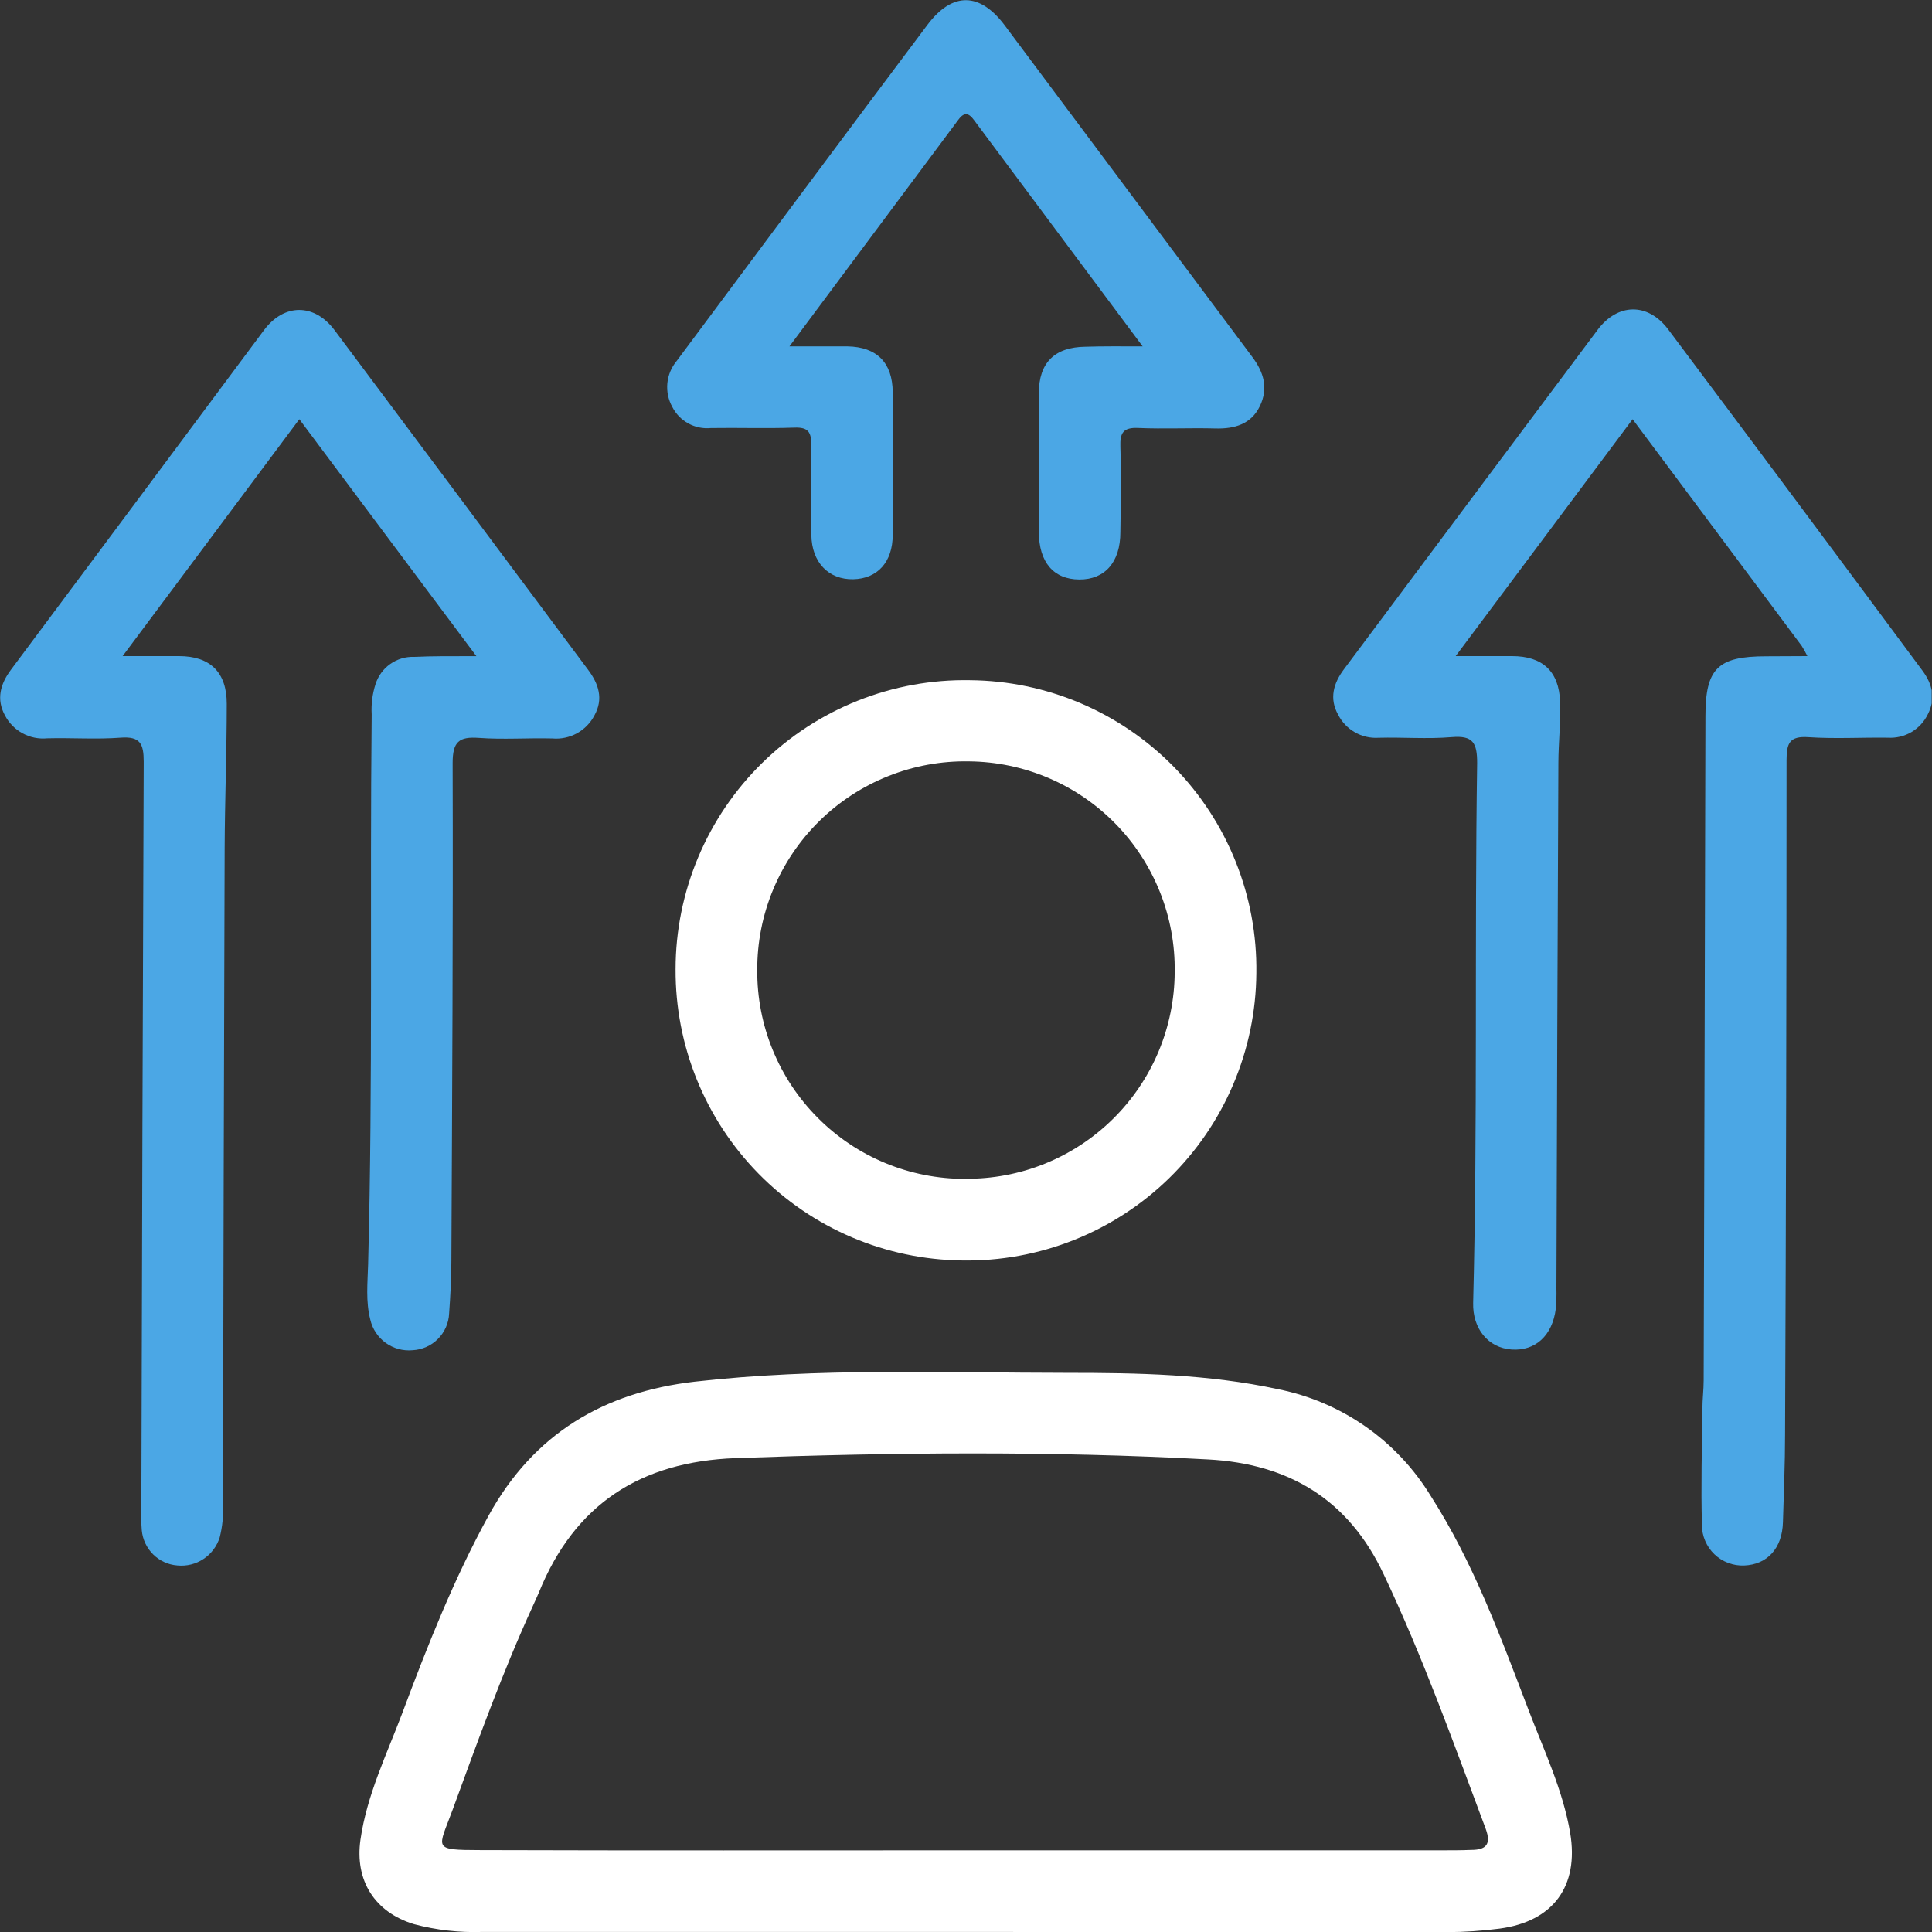 <svg width="60" height="60" viewBox="0 0 60 60" fill="none" xmlns="http://www.w3.org/2000/svg">
<rect x="0" y="0" width="60" height="60" fill="#333333" stroke="none"/>
<g clip-path="url(#clip0_622_782)">
<path d="M29.989 59.998H14.985C14.268 60.023 13.55 59.942 12.856 59.757C11.64 59.387 11.012 58.405 11.195 57.131C11.395 55.74 12.011 54.484 12.497 53.193C13.278 51.103 14.095 49.035 15.175 47.066C16.572 44.528 18.749 43.235 21.576 42.909C25.425 42.471 29.287 42.633 33.146 42.635C35.334 42.635 37.523 42.674 39.693 43.143C40.669 43.338 41.594 43.733 42.41 44.304C43.226 44.874 43.914 45.608 44.433 46.458C45.761 48.53 46.601 50.834 47.47 53.105C47.949 54.361 48.535 55.584 48.763 56.923C49.041 58.578 48.236 59.672 46.575 59.895C46.031 59.966 45.484 60.003 44.936 60.004C39.95 60.006 34.968 60.004 29.989 59.998ZM29.989 57.464H44.739C45.056 57.464 45.371 57.464 45.689 57.451C46.148 57.451 46.319 57.282 46.139 56.794C45.144 54.136 44.19 51.462 42.971 48.889C41.877 46.563 40.021 45.458 37.52 45.324C32.628 45.059 27.737 45.105 22.843 45.283C19.895 45.392 17.847 46.712 16.736 49.455C16.679 49.591 16.617 49.724 16.556 49.858C15.607 51.926 14.839 54.066 14.057 56.203C13.609 57.427 13.401 57.453 14.922 57.457C19.956 57.473 24.978 57.464 30 57.464H29.989Z" fill="white"/>
<path d="M14.795 20.378L9.296 13.019L3.808 20.376C4.491 20.376 5.029 20.376 5.559 20.376C6.528 20.376 7.045 20.881 7.042 21.861C7.042 23.36 6.983 24.857 6.977 26.354C6.955 33.15 6.937 39.945 6.924 46.74C6.941 47.077 6.907 47.415 6.824 47.742C6.739 48.017 6.562 48.254 6.323 48.413C6.084 48.573 5.797 48.645 5.511 48.617C5.226 48.596 4.959 48.474 4.756 48.273C4.554 48.073 4.429 47.807 4.403 47.523C4.379 47.272 4.39 47.016 4.39 46.764C4.409 39.06 4.433 31.358 4.463 23.656C4.463 23.098 4.355 22.863 3.745 22.909C2.988 22.966 2.226 22.909 1.467 22.929C1.202 22.955 0.936 22.901 0.702 22.774C0.468 22.648 0.277 22.454 0.154 22.218C-0.119 21.717 0.008 21.246 0.336 20.805C2.961 17.286 5.583 13.768 8.2 10.251C8.823 9.42 9.758 9.415 10.388 10.251C13.014 13.761 15.639 17.278 18.265 20.802C18.593 21.24 18.744 21.704 18.464 22.211C18.342 22.449 18.152 22.644 17.918 22.773C17.684 22.901 17.417 22.957 17.151 22.933C16.392 22.914 15.62 22.971 14.873 22.916C14.254 22.872 14.057 23.032 14.057 23.699C14.073 28.848 14.042 33.996 14.018 39.147C14.018 39.694 13.987 40.241 13.948 40.788C13.936 41.087 13.812 41.369 13.602 41.581C13.392 41.793 13.11 41.918 12.812 41.933C12.515 41.96 12.218 41.879 11.976 41.703C11.735 41.528 11.565 41.27 11.499 40.979C11.355 40.416 11.416 39.843 11.432 39.276C11.583 33.587 11.484 27.883 11.543 22.187C11.525 21.87 11.565 21.553 11.661 21.251C11.741 20.996 11.902 20.775 12.12 20.621C12.338 20.467 12.601 20.389 12.867 20.4C13.447 20.373 14.033 20.378 14.795 20.378Z" fill="#4BA7E5"/>
<path d="M56.13 20.376C56.077 20.267 56.018 20.161 55.953 20.058C54.216 17.726 52.478 15.398 50.702 13.019L45.207 20.376C45.886 20.376 46.417 20.376 46.958 20.376C47.903 20.376 48.417 20.848 48.45 21.791C48.472 22.422 48.4 23.054 48.397 23.686C48.373 29.13 48.352 34.574 48.336 40.016C48.342 40.227 48.335 40.438 48.316 40.648C48.211 41.476 47.684 41.961 46.947 41.911C46.209 41.861 45.73 41.255 45.75 40.465C45.892 34.874 45.791 29.284 45.874 23.695C45.874 23.065 45.743 22.837 45.085 22.892C44.332 22.956 43.568 22.892 42.809 22.912C42.554 22.928 42.3 22.869 42.078 22.742C41.856 22.616 41.676 22.428 41.56 22.201C41.273 21.695 41.413 21.218 41.737 20.785C44.362 17.268 46.988 13.755 49.614 10.245C50.24 9.409 51.172 9.394 51.802 10.223C54.445 13.75 57.078 17.284 59.701 20.824C60.016 21.247 60.121 21.7 59.87 22.183C59.759 22.413 59.583 22.605 59.362 22.735C59.142 22.864 58.888 22.925 58.633 22.91C57.811 22.899 56.986 22.949 56.167 22.894C55.579 22.853 55.483 23.076 55.483 23.608C55.483 30.592 55.467 37.576 55.437 44.559C55.437 45.465 55.397 46.37 55.371 47.276C55.349 48.086 54.883 48.589 54.167 48.618C53.997 48.625 53.828 48.597 53.669 48.537C53.509 48.477 53.364 48.385 53.241 48.267C53.119 48.149 53.021 48.007 52.955 47.85C52.888 47.694 52.854 47.525 52.855 47.355C52.822 46.154 52.855 44.948 52.87 43.749C52.87 43.454 52.909 43.16 52.909 42.874C52.93 35.997 52.948 29.12 52.964 22.242C52.964 20.759 53.349 20.382 54.846 20.382L56.13 20.376Z" fill="#4BA7E5"/>
<path d="M20.981 30.095C20.982 28.903 21.221 27.723 21.683 26.623C22.145 25.524 22.821 24.528 23.672 23.693C24.523 22.858 25.532 22.201 26.64 21.76C27.748 21.319 28.933 21.102 30.125 21.124C31.307 21.134 32.475 21.378 33.563 21.841C34.65 22.305 35.635 22.978 36.462 23.823C37.288 24.669 37.939 25.669 38.378 26.767C38.816 27.864 39.034 29.038 39.017 30.22C39.009 31.408 38.765 32.582 38.3 33.675C37.836 34.769 37.159 35.759 36.309 36.589C35.459 37.419 34.453 38.072 33.349 38.511C32.245 38.95 31.065 39.165 29.877 39.145C27.5 39.117 25.23 38.15 23.563 36.455C21.896 34.759 20.968 32.473 20.981 30.095ZM29.969 36.607C30.819 36.616 31.662 36.457 32.45 36.139C33.238 35.82 33.955 35.349 34.56 34.753C35.166 34.157 35.647 33.446 35.977 32.663C36.306 31.88 36.478 31.039 36.481 30.189C36.494 29.34 36.339 28.496 36.024 27.706C35.709 26.917 35.242 26.197 34.648 25.589C34.055 24.981 33.347 24.496 32.565 24.162C31.784 23.829 30.944 23.653 30.094 23.645C29.234 23.629 28.379 23.785 27.58 24.105C26.781 24.424 26.053 24.899 25.441 25.503C24.828 26.108 24.342 26.828 24.012 27.623C23.681 28.417 23.513 29.27 23.517 30.13C23.512 30.98 23.675 31.823 23.998 32.609C24.32 33.396 24.795 34.111 25.395 34.713C25.994 35.316 26.707 35.794 27.492 36.119C28.277 36.445 29.119 36.612 29.969 36.611V36.607Z" fill="white"/>
<path d="M35.486 10.757C33.676 8.328 31.963 6.033 30.252 3.733C30.092 3.514 29.954 3.462 29.768 3.711C28.048 6.022 26.324 8.332 24.517 10.757C25.204 10.757 25.762 10.757 26.32 10.757C27.23 10.774 27.718 11.262 27.724 12.179C27.733 13.654 27.733 15.13 27.724 16.608C27.724 17.457 27.25 17.973 26.497 17.989C25.744 18.004 25.208 17.477 25.197 16.608C25.184 15.68 25.175 14.75 25.197 13.825C25.197 13.42 25.101 13.264 24.672 13.28C23.797 13.31 22.941 13.28 22.077 13.293C21.834 13.317 21.59 13.267 21.376 13.15C21.162 13.033 20.988 12.854 20.878 12.636C20.754 12.413 20.701 12.157 20.725 11.903C20.749 11.649 20.85 11.408 21.013 11.212C23.608 7.731 26.195 4.243 28.803 0.77C29.582 -0.265 30.438 -0.241 31.21 0.797C33.77 4.226 36.329 7.654 38.888 11.081C39.251 11.564 39.393 12.057 39.127 12.612C38.859 13.168 38.35 13.321 37.755 13.306C36.954 13.284 36.151 13.326 35.348 13.291C34.886 13.269 34.779 13.442 34.794 13.868C34.822 14.744 34.807 15.641 34.794 16.527C34.794 17.459 34.313 18.002 33.518 17.997C32.724 17.993 32.265 17.466 32.262 16.518C32.262 15.083 32.262 13.65 32.262 12.214C32.262 11.262 32.752 10.781 33.704 10.768C34.26 10.75 34.803 10.757 35.486 10.757Z" fill="#4BA7E5"/>
</g>
<defs>
<clipPath id="clip0_622_782">
<rect width="59.98" height="60" fill="white" transform="translate(0.01)"/>
</clipPath>
</defs>
</svg>
